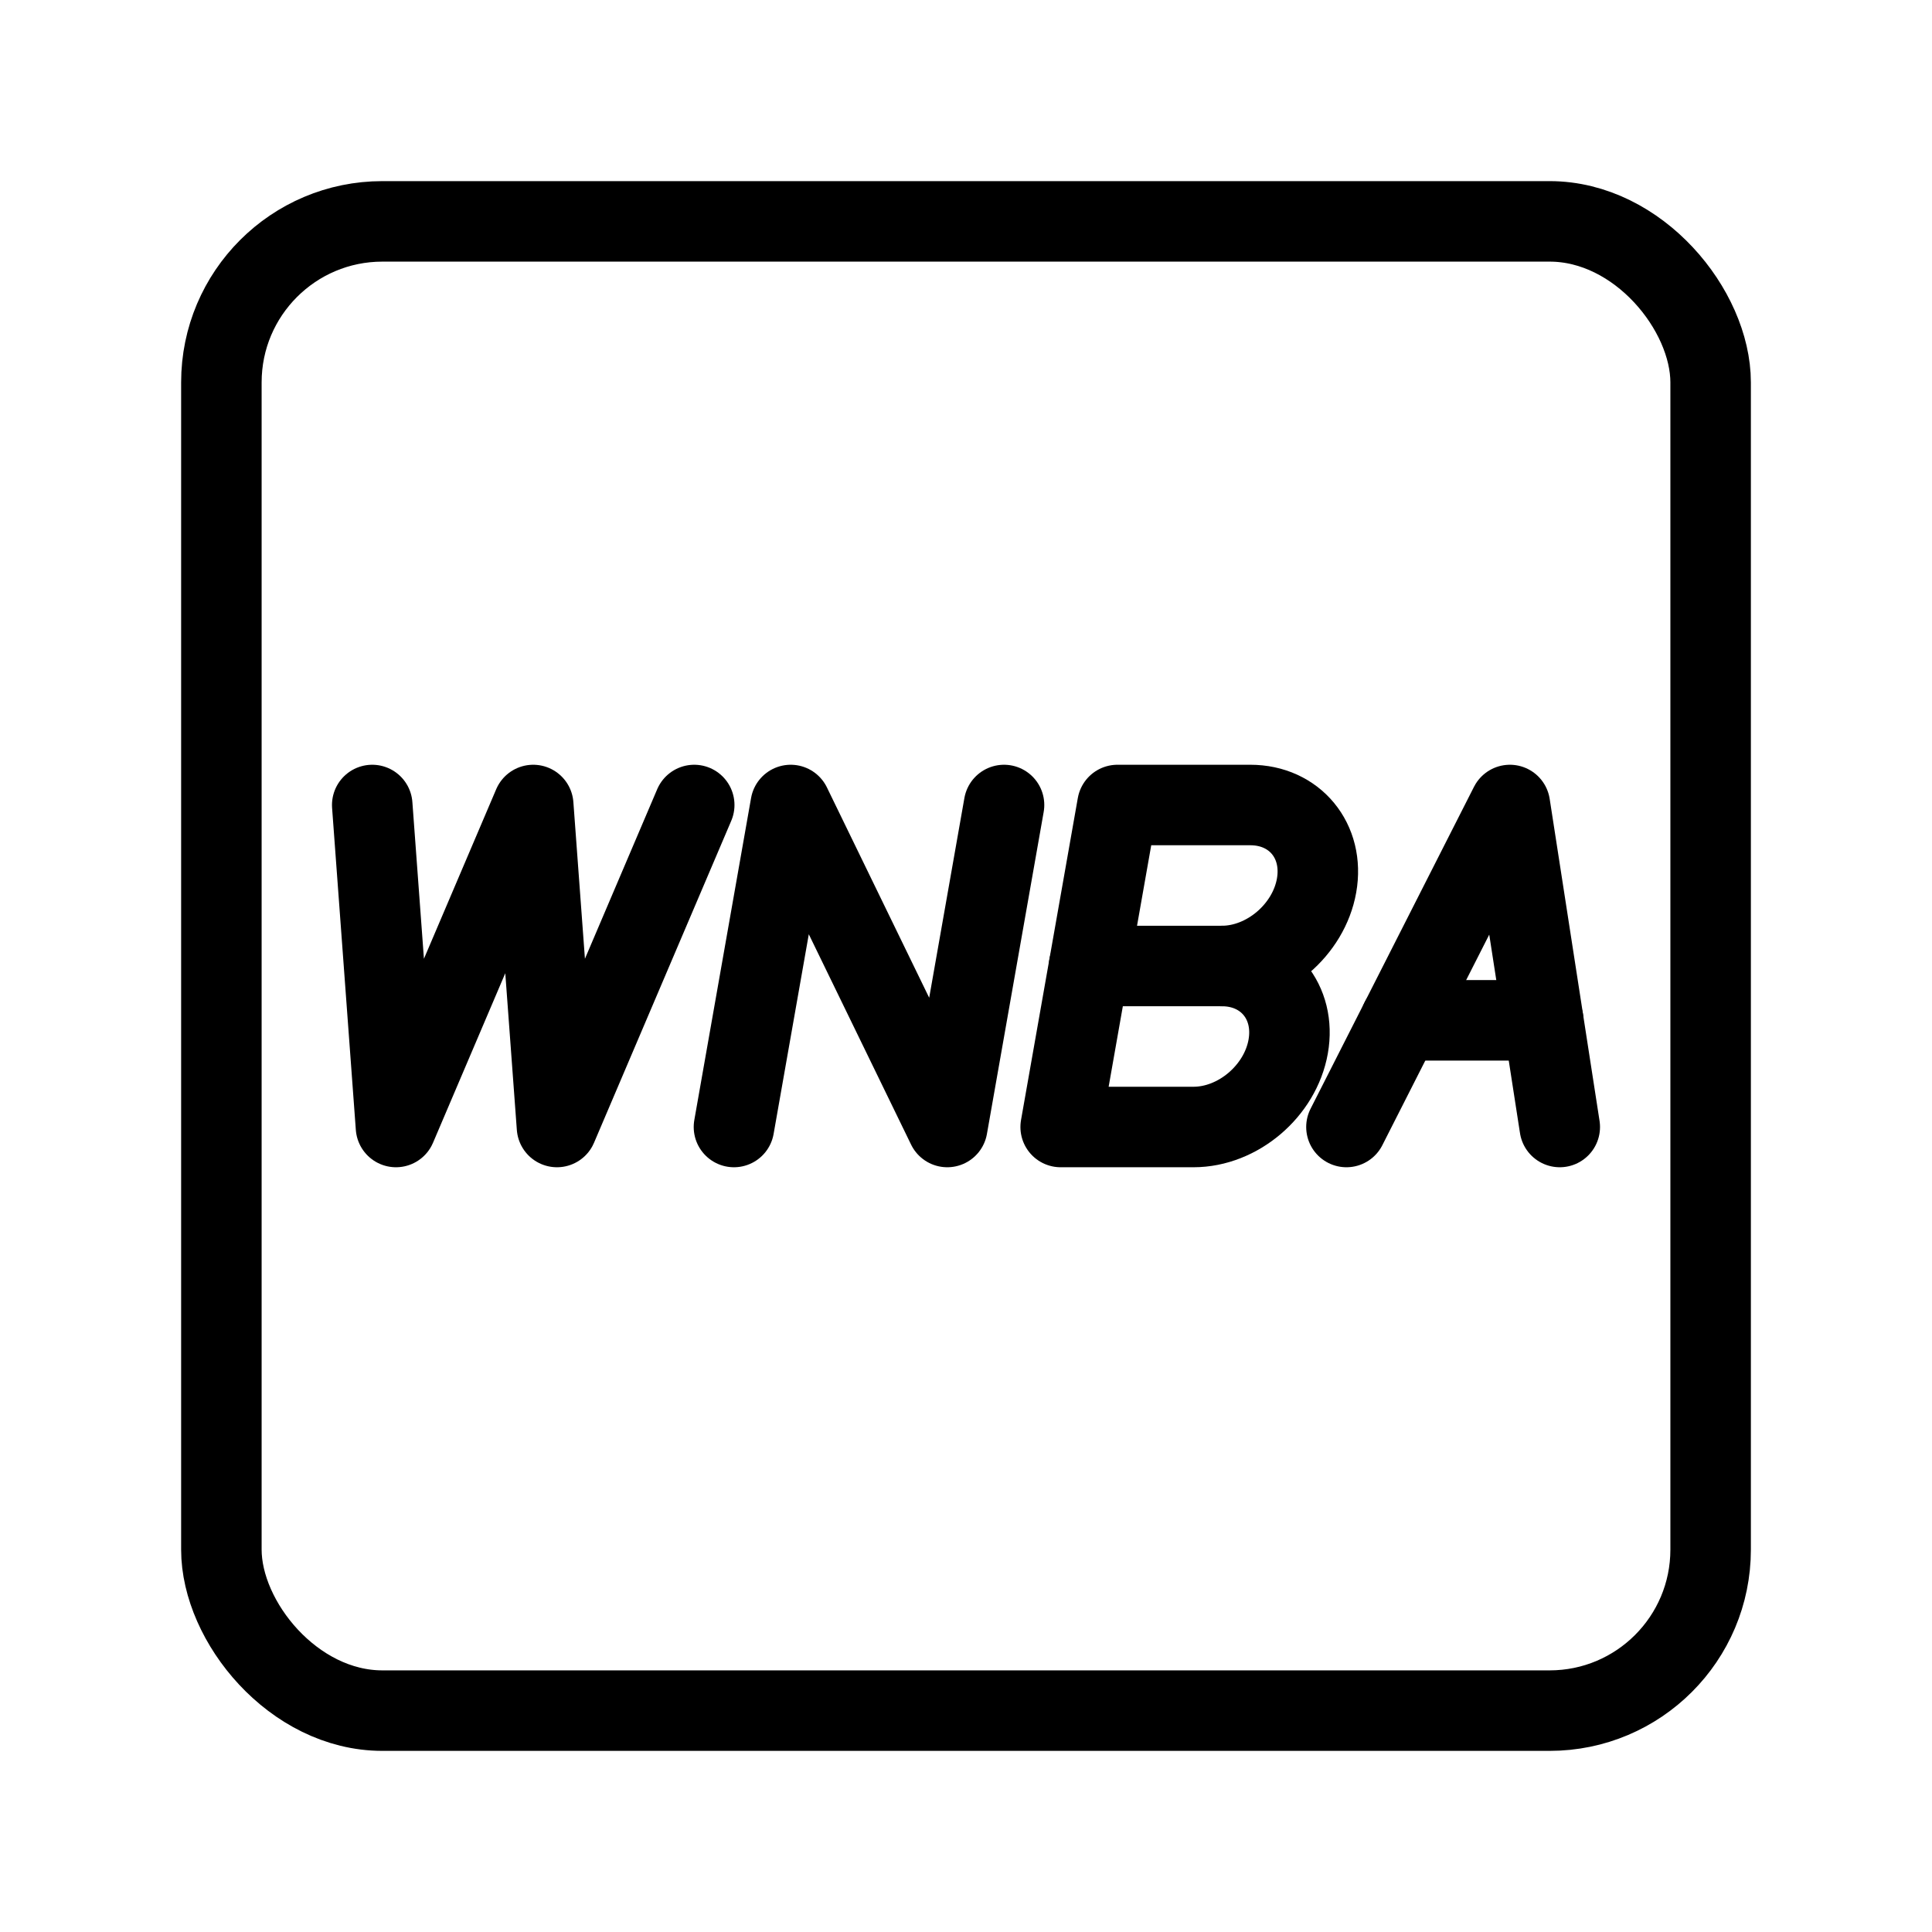 <?xml version="1.0" encoding="UTF-8"?><svg id="a" xmlns="http://www.w3.org/2000/svg" viewBox="0 0 48 48"><defs><style>.b{stroke-width:2px;fill:none;stroke:#000;stroke-linecap:round;stroke-linejoin:round;}</style></defs><polyline class="b" points="17.248 20 13.838 28 13.248 20 9.838 28 9.248 20"/><polyline class="b" points="18.235 28 19.645 20 23.535 28 24.945 20"/><path class="b" d="M30.358,24c1.105,0,1.842.895,1.647,2s-1.248,2-2.353,2h-3.3l1.411-8h3.3c1.105,0,1.842.895,1.647,2-.195,1.105-1.248,2-2.353,2h0Z"/><line class="b" x1="30.358" y1="24" x2="27.058" y2="24"/><line class="b" x1="38.341" y1="25.35" x2="34.797" y2="25.35"/><polyline class="b" points="33.452 28 37.513 20 38.752 28"/><rect class="b" x="5.5" y="5.5" width="37" height="37" rx="4" ry="4"/></svg>